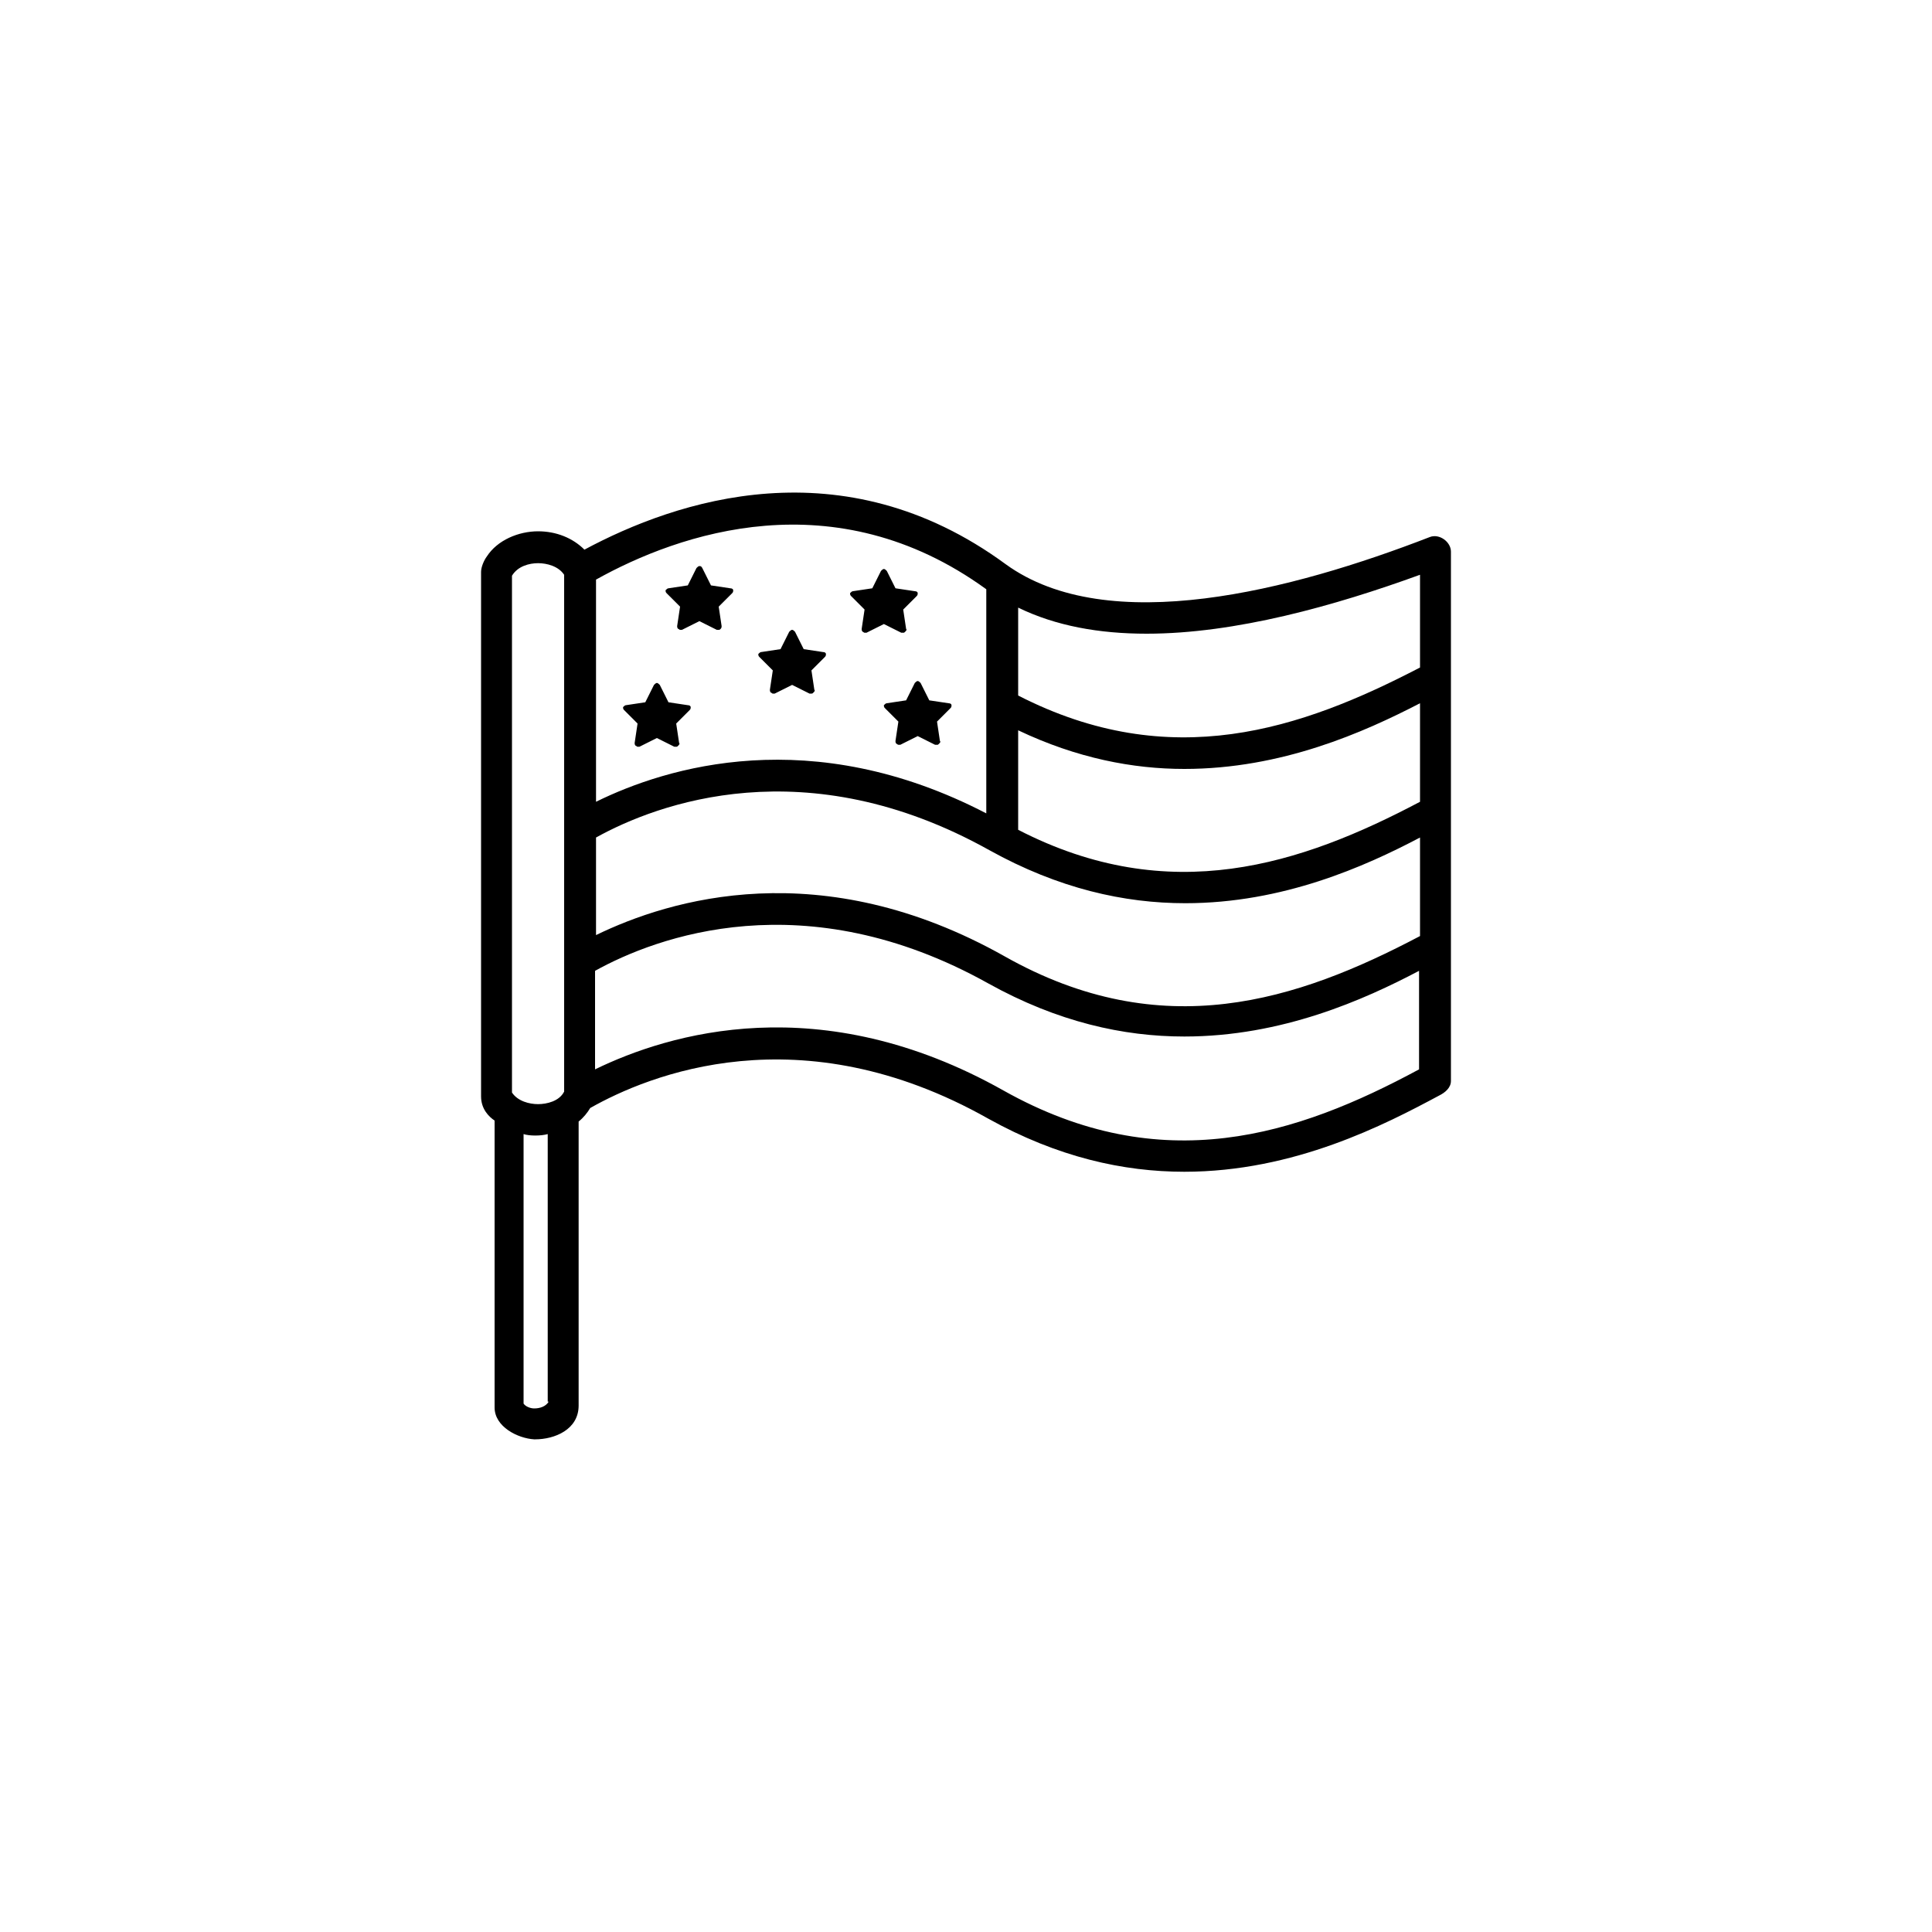<svg xmlns="http://www.w3.org/2000/svg" x="0" y="0" version="1.1" viewBox="0 0 200 200" xml:space="preserve"><path d="M150.2 111.9V57.1c0-1-1.2-1.9-2.2-1.5-14.2 5.5-33.3 10.5-43.9 2.8C87.2 46 70 51.8 60.5 56.9c-1.2-1.2-2.9-1.9-4.8-1.9-2 0-4.2.9-5.3 2.6-.3.4-.6 1.1-.6 1.6v54.3c0 1.3.8 2.1 1.4 2.5v29.7c0 2 2.4 3.2 4.1 3.3h.1c2 0 4.5-1 4.5-3.5v-29.4c.5-.4.9-.9 1.2-1.4 6-3.4 21.7-9.9 41.2 1.1 7.2 4 14 5.5 20.3 5.5 11.4 0 20.8-4.9 26.4-7.9.6-.3 1.2-.8 1.2-1.5zM61.7 86.7c6.3-3.5 21.7-9.3 40.7 1.3 7.2 4 14 5.5 20.3 5.5 10.1 0 18.6-3.8 24.3-6.8v10.2c-12.7 6.7-26.7 11.3-43 2.1-19-10.7-34.7-5.9-42.3-2.2V86.7zM147 83c-12.3 6.5-25.9 11-41.6 2.9V75.6c6.1 2.9 11.9 4 17.2 4 10.1 0 18.6-3.8 24.4-6.8V83zm0-23.5v9.6c-12.3 6.4-25.8 11-41.6 2.9v-9.1c3.9 1.9 8.4 2.7 13.3 2.7 9.2 0 19.5-2.9 28.3-6.1zM102.1 61v23.2C84 74.8 69 79.4 61.7 83V60c8.6-4.8 24.7-10.4 40.4 1zm-46.4-2.7c.9 0 2.1.3 2.7 1.2V113c-.5 1-1.8 1.3-2.7 1.3-.9 0-2.1-.3-2.7-1.2V59.6c.6-1 1.8-1.3 2.7-1.3zm1.1 86.8c-.3.5-.9.7-1.5.7-.4 0-.9-.2-1.1-.5v-27.9c.6.2 1.8.2 2.5 0v27.7zm47.1-32.2c-19-10.7-34.7-5.9-42.3-2.2v-10.2c6.3-3.5 21.7-9.3 40.7 1.3 7.2 4 14 5.5 20.3 5.5 10.1 0 18.6-3.8 24.3-6.8v10.2c-12.6 6.8-26.6 11.4-43 2.2z"/><g><path d="M82 65.2c-.1 0-.2.1-.3.2l-.9 1.8-2 .3c-.1 0-.2.1-.3.2 0 .1 0 .2.1.3l1.4 1.4-.3 2c0 .1 0 .2.1.3.1 0 .1.1.2.1h.2l1.8-.9 1.8.9h.2c.1 0 .1 0 .2-.1s.2-.2.1-.3l-.3-2 1.4-1.4c.1-.1.1-.2.1-.3 0-.1-.1-.2-.3-.2l-2-.3-.9-1.8c-.1-.1-.2-.2-.3-.2zM91.5 58.9c-.1 0-.2.1-.3.2l-.9 1.8-2 .3c-.1 0-.2.1-.3.2 0 .1 0 .2.1.3l1.4 1.4-.3 2c0 .1 0 .2.1.3.1 0 .1.1.2.1h.2l1.8-.9 1.8.9h.2c.1 0 .1 0 .2-.1s.2-.2.1-.3l-.3-2 1.4-1.4c.1-.1.1-.2.1-.3 0-.1-.1-.2-.3-.2l-2-.3-.9-1.8c-.1-.1-.2-.2-.3-.2zM95 70.5c-.1 0-.2.1-.3.2l-.9 1.8-2 .3c-.1 0-.2.1-.3.2 0 .1 0 .2.1.3l1.4 1.4-.3 2c0 .1 0 .2.1.3.1 0 .1.1.2.1h.2l1.8-.9 1.8.9h.2c.1 0 .1 0 .2-.1s.2-.2.1-.3l-.3-2 1.4-1.4c.1-.1.1-.2.1-.3 0-.1-.1-.2-.3-.2l-2-.3-.9-1.8c-.1-.1-.2-.2-.3-.2zM68 70.7c-.1 0-.2.1-.3.2l-.9 1.8-2 .3c-.1 0-.2.1-.3.2 0 .1 0 .2.1.3l1.4 1.4-.3 2c0 .1 0 .2.1.3.1 0 .1.1.2.1h.2l1.8-.9 1.8.9h.2c.1 0 .1 0 .2-.1s.2-.2.1-.3l-.3-2 1.4-1.4c.1-.1.1-.2.1-.3 0-.1-.1-.2-.3-.2l-2-.3-.9-1.8c-.1-.1-.2-.2-.3-.2zM72.4 58.6c-.1 0-.2.1-.3.2l-.9 1.8-2 .3c-.1 0-.2.1-.3.2 0 .1 0 .2.1.3l1.4 1.4-.3 2c0 .1 0 .2.1.3.1 0 .1.1.2.1h.2l1.8-.9 1.8.9h.2c.1 0 .1 0 .2-.1s.1-.2.1-.3l-.3-2 1.4-1.4c.1-.1.1-.2.1-.3 0-.1-.1-.2-.3-.2l-2-.3-.9-1.8c-.1-.2-.2-.2-.3-.2z"/></g></svg>